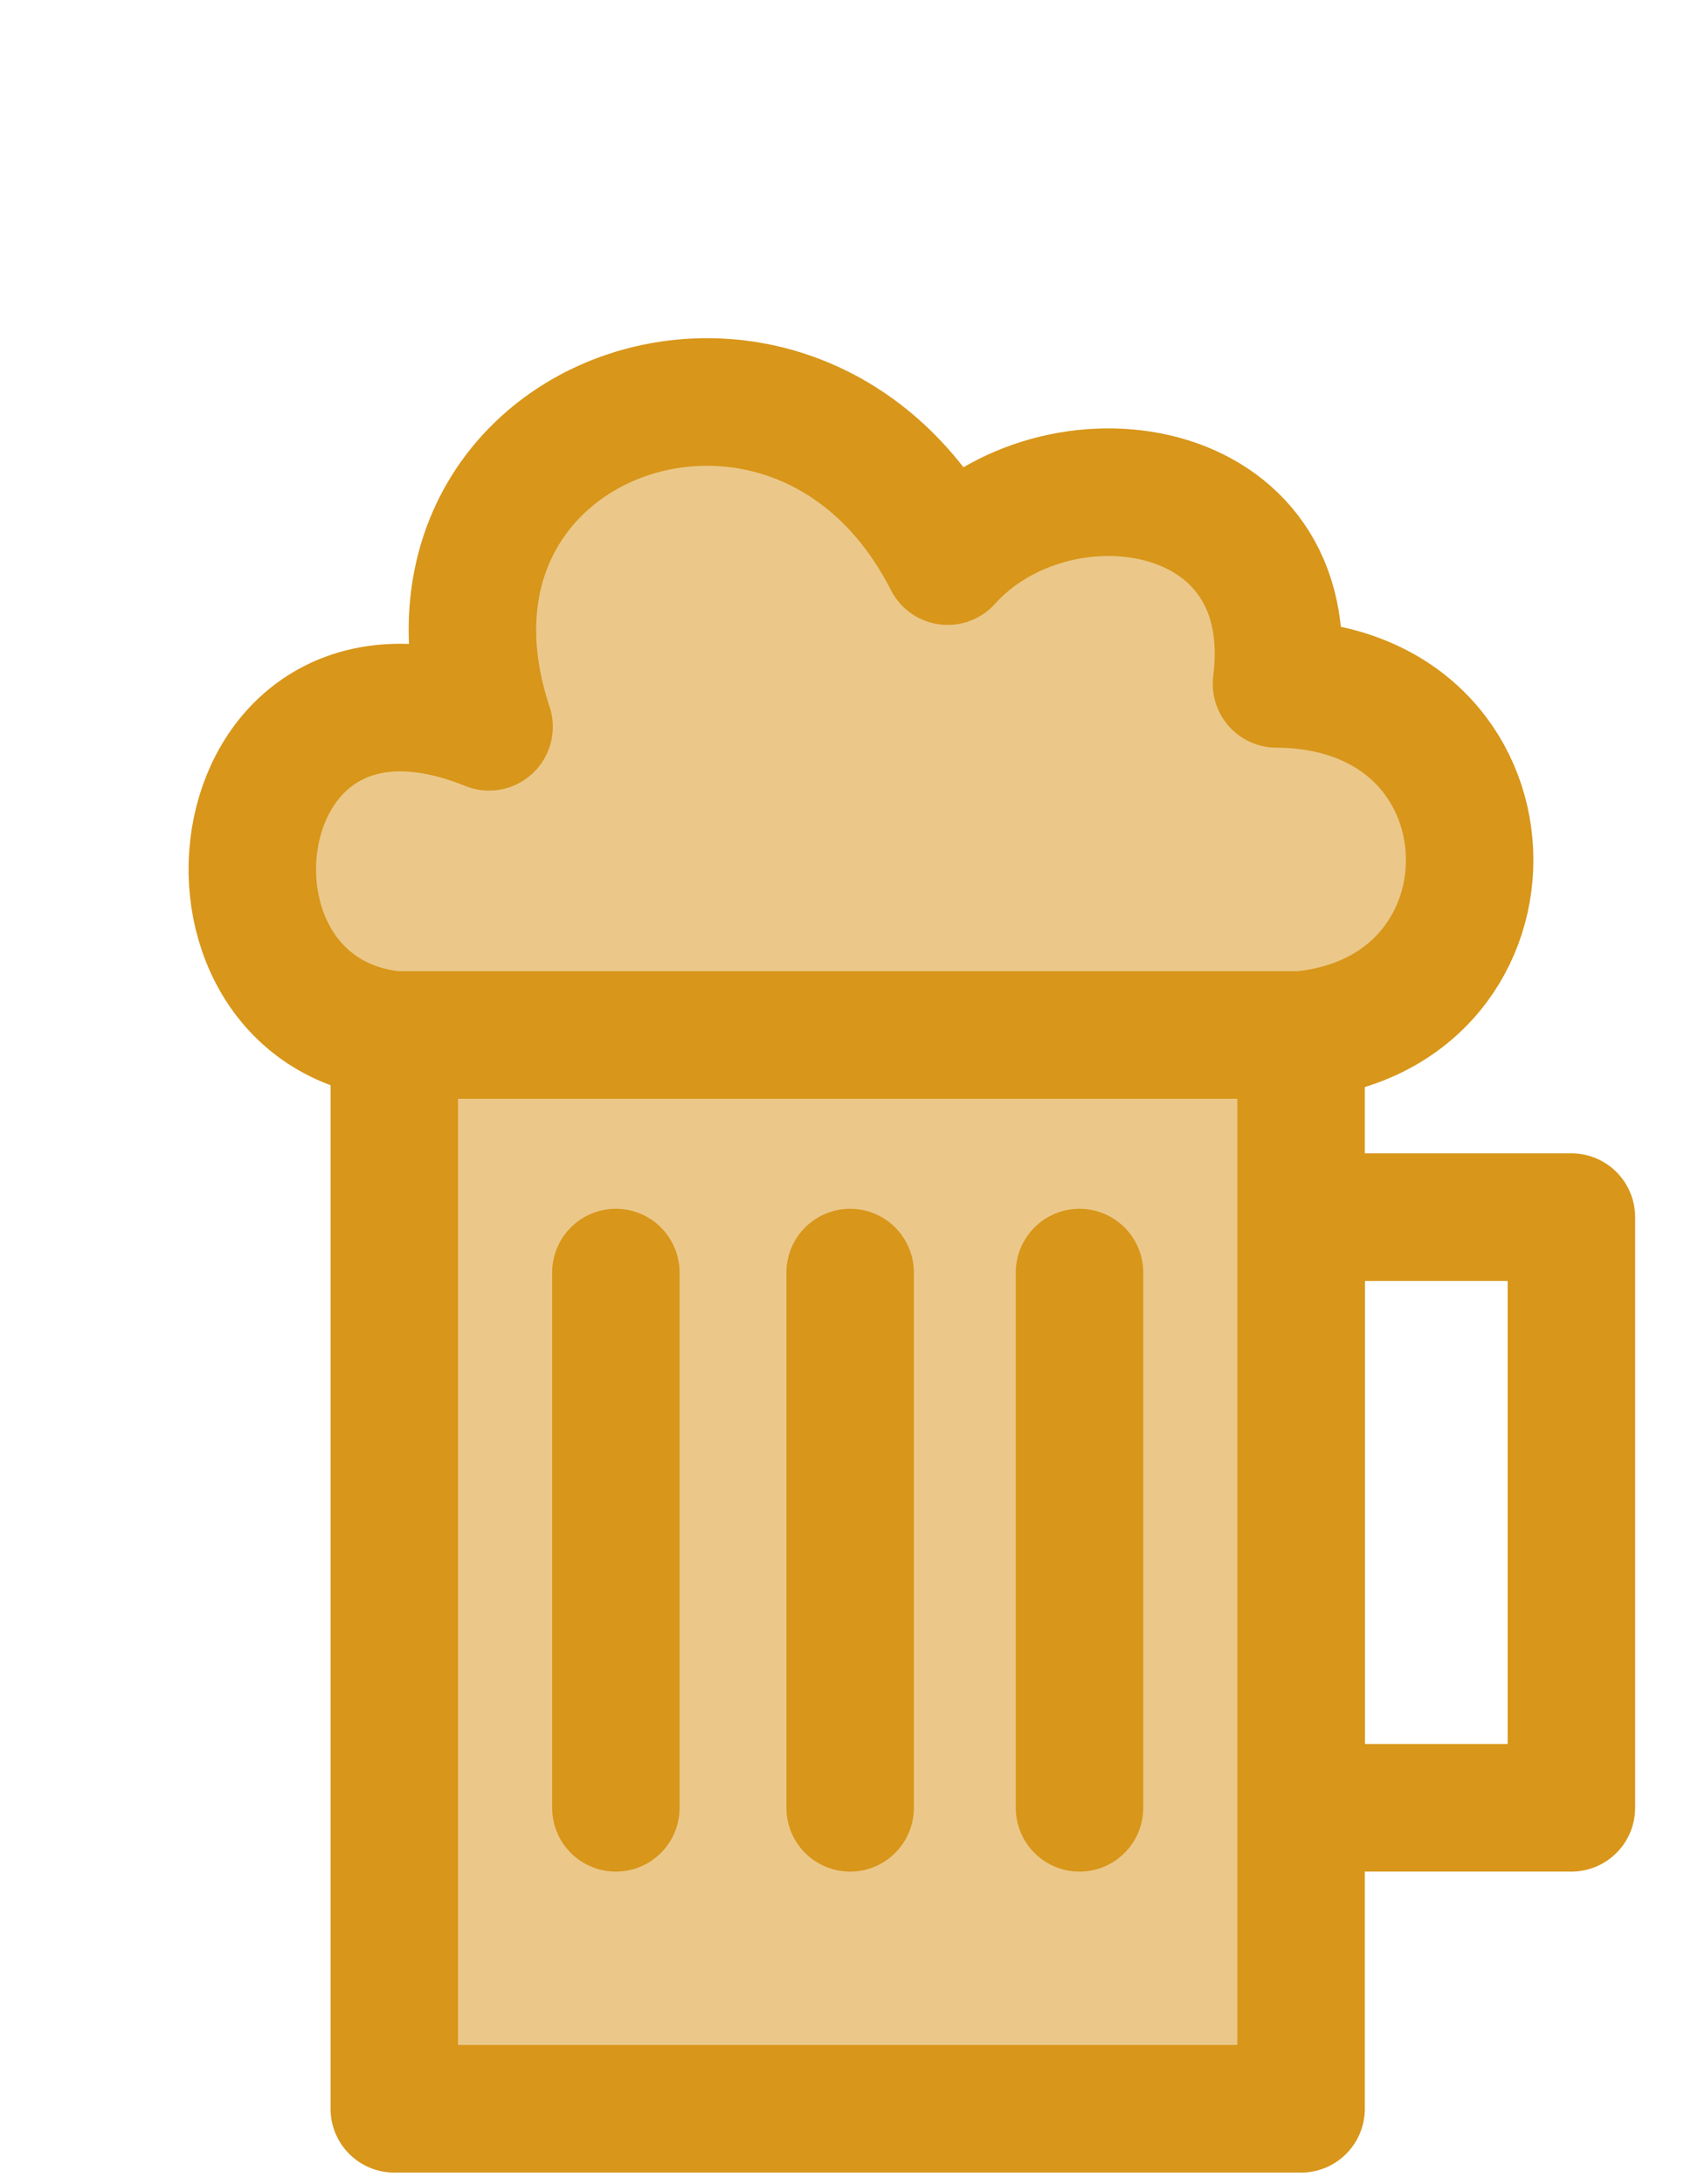 <?xml version="1.0" encoding="UTF-8" standalone="no"?>
<!DOCTYPE svg PUBLIC "-//W3C//DTD SVG 1.1//EN" "http://www.w3.org/Graphics/SVG/1.1/DTD/svg11.dtd">
<svg width="100%" height="100%" viewBox="0 0 168 216" version="1.1" xmlns="http://www.w3.org/2000/svg" xmlns:xlink="http://www.w3.org/1999/xlink" xml:space="preserve" xmlns:serif="http://www.serif.com/" style="fill-rule:evenodd;clip-rule:evenodd;stroke-linecap:round;stroke-linejoin:round;stroke-miterlimit:1.5;">
    <g transform="matrix(1,0,0,1,-9672.22,-1591.75)">
        <g transform="matrix(0.516,0,0,0.458,8773.98,1493.75)">
            <g id="beer" transform="matrix(0.872,0,0,0.983,1740.54,214.03)">
                <g transform="matrix(1.085,0,0,0.914,-3.63798e-12,0)">
                    <rect x="0" y="0" width="344" height="525" style="fill:white;fill-opacity:0;"/>
                </g>
                <g transform="matrix(1,0,0,1,11.684,-1.311)">
                    <rect x="274.678" y="268.605" width="59.439" height="129.744" style="fill:none;stroke:rgb(216,150,26);stroke-width:28.03px;"/>
                    <rect x="75.286" y="228.593" width="199.393" height="235.869" style="fill:rgb(235,200,138);stroke:rgb(216,150,26);stroke-width:28.03px;"/>
                    <path d="M124.008,398.349L124.008,280.785L124.008,398.349ZM225.957,398.349L225.957,280.785L225.957,398.349ZM175.523,398.349L175.523,280.785L175.523,398.349Z" style="fill:rgb(240,212,164);stroke:rgb(216,150,26);stroke-width:28.03px;"/>
                    <path d="M96.128,160.897C73.193,91.968 164.177,60.129 196.972,124.504C220.698,98.163 275.12,105.617 269.271,151.467C324.132,151.789 325.761,223.655 274.678,228.593L75.286,228.593C26.01,223.328 36.62,136.837 96.128,160.897Z" style="fill:rgb(235,200,138);stroke:rgb(216,150,26);stroke-width:28.03px;"/>
                </g>
            </g>
        </g>
    </g>
</svg>
